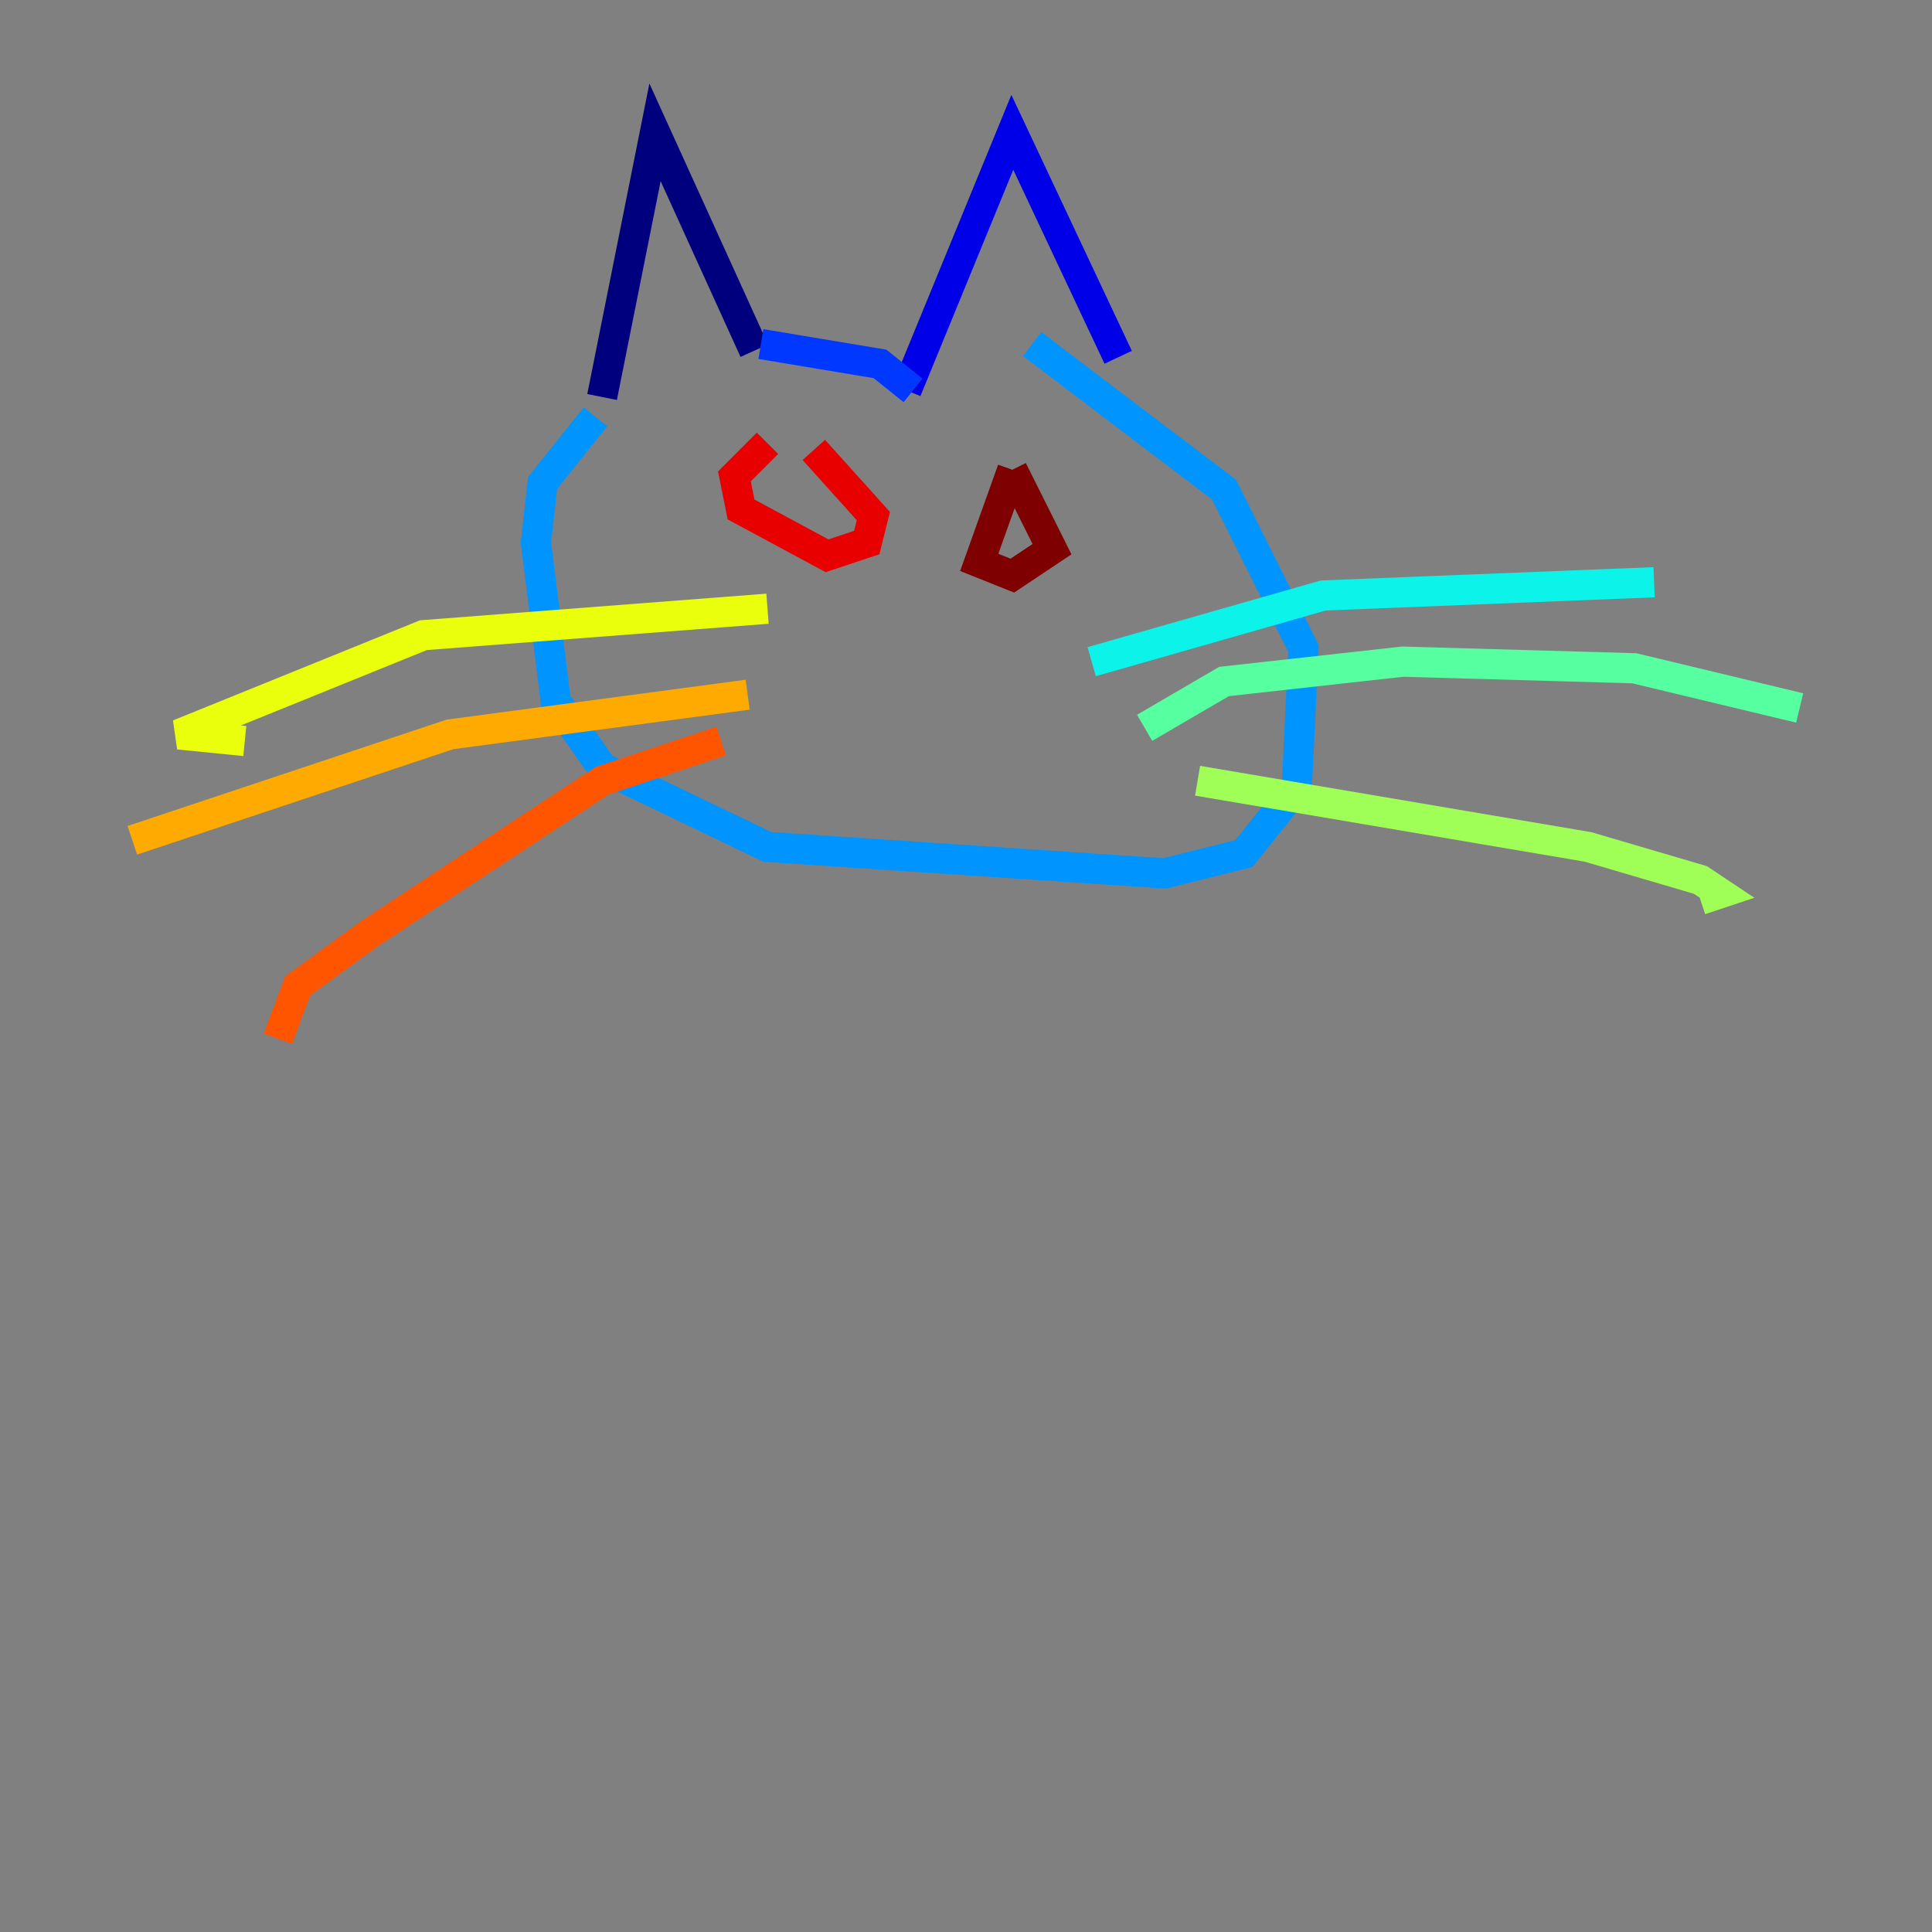 <?xml version="1.0" encoding="utf-8" ?>
<svg baseProfile="tiny" height="128" version="1.2" viewBox="0,0,128,128" width="128" xmlns="http://www.w3.org/2000/svg" xmlns:ev="http://www.w3.org/2001/xml-events" xmlns:xlink="http://www.w3.org/1999/xlink"><rect x="0" y="0" width="128" height="128" fill="#808080" stroke="none"/><defs /><polyline fill="none" points="39.89,26.301 43.397,8.767 49.973,23.233" stroke="#00007f" stroke-width="2" /><polyline fill="none" points="60.055,25.863 67.069,8.767 74.082,23.671" stroke="#0000e8" stroke-width="2" /><polyline fill="none" points="50.411,22.794 58.301,24.11 60.493,25.863" stroke="#0038ff" stroke-width="2" /><polyline fill="none" points="39.452,27.616 35.945,32.0 35.507,35.945 36.822,46.466 39.89,50.849 50.849,56.11 77.151,57.863 82.411,56.548 85.918,52.164 86.356,42.959 81.096,32.438 68.384,22.794" stroke="#0094ff" stroke-width="2" /><polyline fill="none" points="72.329,43.836 87.671,39.452 109.589,38.575" stroke="#0cf4ea" stroke-width="2" /><polyline fill="none" points="75.836,48.219 81.096,45.151 92.931,43.836 108.274,44.274 119.233,46.904" stroke="#56ffa0" stroke-width="2" /><polyline fill="none" points="79.343,51.726 105.206,56.11 112.657,58.301 113.973,59.178 112.657,59.616" stroke="#a0ff56" stroke-width="2" /><polyline fill="none" points="50.849,40.329 28.055,42.082 11.836,48.657 16.219,49.096" stroke="#eaff0c" stroke-width="2" /><polyline fill="none" points="49.534,46.027 29.808,48.657 8.767,55.671" stroke="#ffaa00" stroke-width="2" /><polyline fill="none" points="47.781,49.096 39.89,51.726 24.548,61.808 19.726,65.315 18.411,68.822" stroke="#ff5500" stroke-width="2" /><polyline fill="none" points="50.849,29.37 48.657,31.562 49.096,33.753 54.794,36.822 57.425,35.945 57.863,34.192 53.918,29.808" stroke="#e80000" stroke-width="2" /><polyline fill="none" points="67.069,31.123 64.877,37.26 67.069,38.137 69.699,36.384 67.069,31.123" stroke="#7f0000" stroke-width="2" /></svg>
